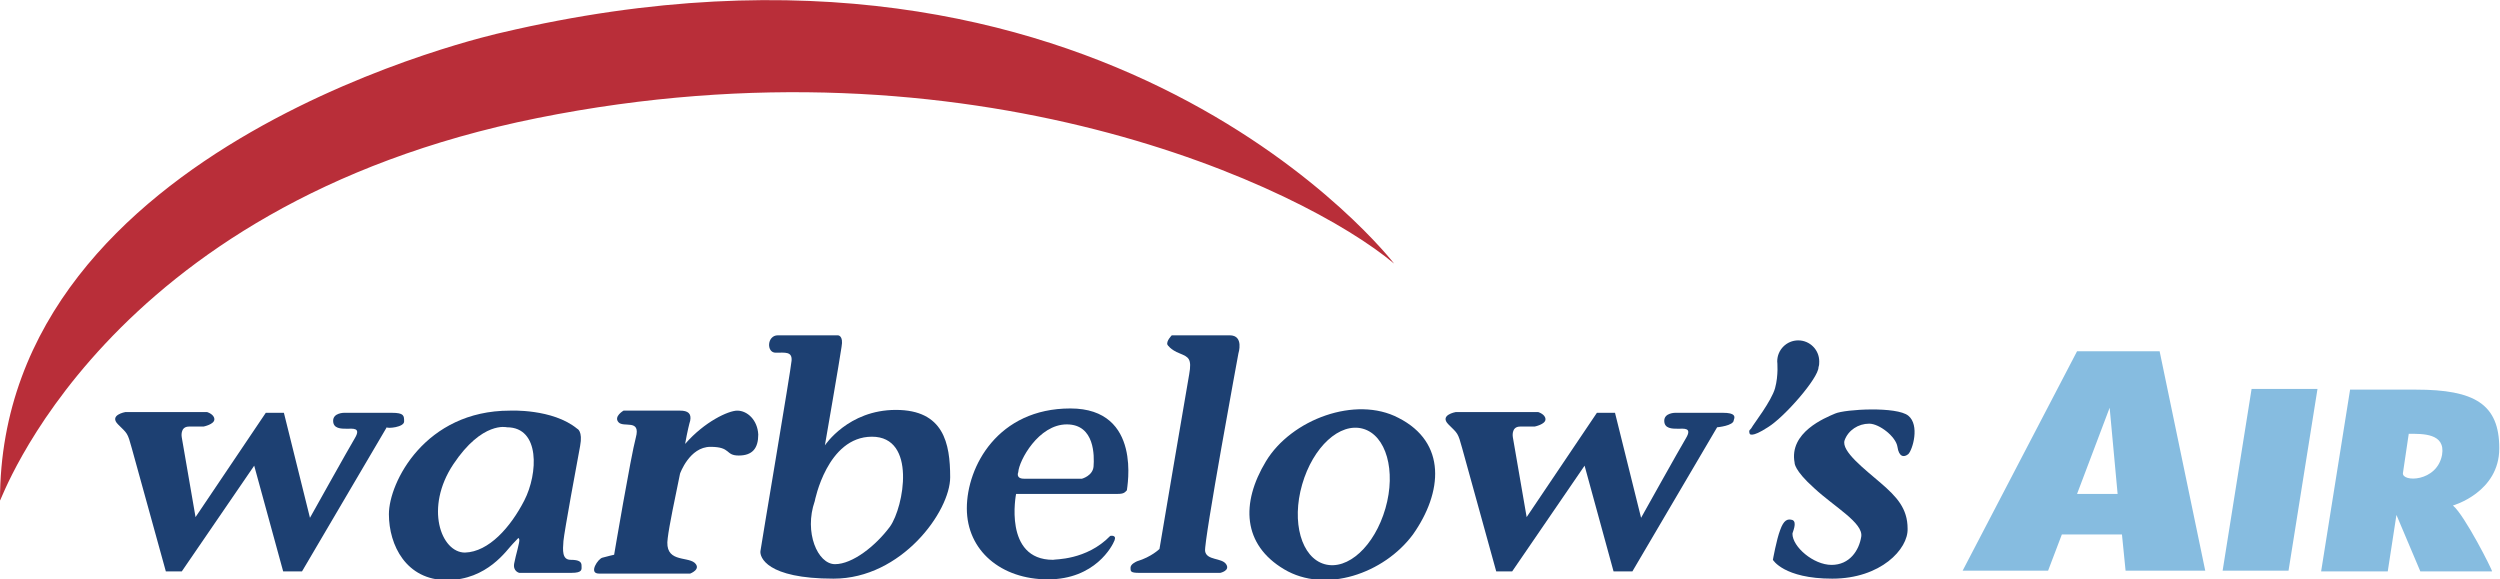 <?xml version="1.0" encoding="utf-8"?>
<!-- Generator: Adobe Illustrator 25.4.1, SVG Export Plug-In . SVG Version: 6.00 Build 0)  -->
<svg version="1.1" id="Layer_1" xmlns="http://www.w3.org/2000/svg" xmlns:xlink="http://www.w3.org/1999/xlink" x="0px" y="0px"
	 viewBox="0 0 345.2 80" style="enable-background:new 0 0 345.2 80;" xml:space="preserve">
<style type="text/css">
	.ac2ffebc{fill:#0C0C11;}
	.s9dc4962{fill:#B92E39;}
	.qeccce71{fill:#86BCE0;}
	.dd95ebe8{fill:#1D4072;}
</style>
<path class="ac2ffebc" d="M84.9-885.5c-0.7-0.1-1.8,0-2.5,0c0.5-0.4,1.2-0.7,1.6-0.5c0.1,0,0.1,0,0.2,0.1
	C84.4-885.8,84.7-885.6,84.9-885.5z"/>
<g>
	<path class="s9dc4962" d="M0,69.1c0,0.6,14-40.7,74.2-52.8S180,25.9,192.5,36.4c0,0-39.6-51.6-123.2-31.9C69.3,4.5,0,19.6,0,69.1z"/>
	<g>
		<path class="qeccce71" d="M286.8,48.5L271,78.8h11.8l1.9-5h8.3l0.5,5h11l-6.3-30.3H286.8z M286.8,68.2l4.5-11.9l1.1,11.9H286.8z"/>
		<polygon class="qeccce71" points="306.9,78.8 316,78.8 320,53.7 310.9,53.7 		"/>
		<path class="qeccce71" d="M338.7,69.8c0,0,6.4-1.8,6.4-7.9c0-6.1-3.4-8.1-11.5-8.1h-9.1l-4,25.1h9.2l1.2-7.8l0,0l3.3,7.8h9.9
			C344.2,78.8,340.3,71.1,338.7,69.8z M337.2,62.8c-0.7,3.8-5.6,3.8-5.4,2.5c0,0,0,0,0,0l0.8-5.4C334.5,59.9,337.7,59.8,337.2,62.8z
			"/>
	</g>
	<g>
		<path class="dd95ebe8" d="M55.8,58.2c0-0.8,0-1.2-1.7-1.2h-6.6c0,0-1.5,0-1.5,1.1c0,1.1,1.1,1.1,1.9,1.1s2-0.2,1.1,1.3
			c-0.9,1.5-6.2,11-6.2,11L39.2,57h-2.5l-9.7,14.4l-1.9-11c0,0-0.3-1.5,1-1.5c1.2,0,2,0,2,0s1.5-0.3,1.5-1c0-0.7-1-1-1-1H17.3
			c0,0-2.3,0.4-1,1.7c1.3,1.3,1.3,1.1,1.9,3.3c0.6,2.2,4.7,17,4.7,17h2.2l10-14.6l4,14.6h2.6l11.7-19.9C53.5,59.2,55.8,59,55.8,58.2
			z"/>
		<path class="dd95ebe8" d="M237.9,57h-6.6c0,0-1.5,0-1.5,1.1c0,1.1,1.1,1.1,1.9,1.1s2-0.2,1.1,1.3c-0.9,1.5-6.2,11-6.2,11L223,57h-2.5
			l-9.7,14.4l-1.9-11c0,0-0.3-1.5,1-1.5s2,0,2,0s1.5-0.3,1.5-1c0-0.7-1-1-1-1h-11.4c0,0-2.3,0.4-1,1.7c1.3,1.3,1.3,1.1,1.9,3.3
			c0.6,2.2,4.7,17,4.7,17h2.2l10-14.6l4,14.6h2.6l11.7-19.9c0,0,2.3-0.2,2.3-1C239.6,57.5,239.6,57,237.9,57z"/>
		<path class="dd95ebe8" d="M101.8,56.7c-1.2,0-4.5,1.5-7.2,4.6c0.3-1.7,0.6-2.9,0.7-3.2c0.2-1-0.3-1.4-1.4-1.4c-1.1,0-7.8,0-7.8,0
			s-1.4,0.8-0.7,1.6c0.7,0.8,3.1-0.5,2.4,2.1s-3,16.2-3,16.2s-0.9,0.2-1.6,0.4c-0.6,0.1-2,2.2-0.5,2.2h12.6c0,0,1.6-0.6,0.6-1.5
			c-1.1-0.9-4.2,0-3.7-3.4c0.2-1.7,1-5.5,1.7-8.9l0,0c0,0,1.3-3.7,4.2-3.7c2.9,0,2,1.2,3.9,1.2c1.9,0,2.7-1,2.7-2.9
			C104.6,58,103.2,56.7,101.8,56.7z"/>
		<path class="dd95ebe8" d="M78.8,77.3c-1.2,0-1.1-1.3-1-2.6c0.1-1.2,1.9-11,2.3-13.1c0.4-2.1-0.4-2.4-0.4-2.4c-3.4-2.8-9.3-2.5-9.3-2.5
			c-11.7,0-16.7,9.9-16.7,14.3c0,4.3,2.4,9.1,8,9.1s8.3-4.2,9.1-5s0.8-1,0.9-0.6c0.1,0.3-0.5,2.2-0.7,3.3c-0.2,1.1,0.7,1.3,0.7,1.3
			s5.6,0,7.2,0s1.4-0.5,1.4-1C80.3,77.6,80,77.3,78.8,77.3z M72.4,69.1c-1.9,3.7-4.9,7.1-8.2,7.2c-3.3,0-5.6-6.2-1.6-12.2
			S70,59,70,59C74.6,59,74.3,65.4,72.4,69.1z"/>
		<path class="dd95ebe8" d="M123.7,56.6c-6.6,0-9.8,4.9-9.8,4.9s2.1-12.1,2.3-13.6c0.3-1.6-0.5-1.6-0.5-1.6h-8.3c-1.5,0-1.6,2.4-0.3,2.4
			c1.3,0,2.3-0.2,2.2,1.1c-0.1,1.3-4.2,25.5-4.3,26.3s0.8,3.8,10.1,3.8c9.4,0,16.1-9.3,16.1-14S130.3,56.6,123.7,56.6z M122.9,72.7
			c-2,2.7-5.2,5.2-7.6,5.2s-4.3-4.4-2.8-8.7c0,0,1.7-8.9,7.9-8.9S124.8,70,122.9,72.7z"/>
		<path class="dd95ebe8" d="M147.8,56.4c-10,0-14.3,8-14.3,13.8s4.7,9.8,11.2,9.8s8.9-4.6,9.2-5.4c0.3-0.8-0.6-0.6-0.6-0.6
			c-3.3,3.4-7.7,3.2-7.9,3.3c-6.9,0-5.1-9.1-5.1-9.1h14c0.9,0,1-0.2,1.3-0.5C155.6,67.4,157.8,56.4,147.8,56.4z M151,64.4
			c-0.1,1.3-1.6,1.7-1.6,1.7s-6.8,0-8,0c-1.2,0-0.8-0.9-0.8-0.9c0.1-1.6,2.8-6.6,6.7-6.6S151.1,63,151,64.4z"/>
		<path class="dd95ebe8" d="M169.8,46.3c-2,0-8,0-8,0s-0.8,0.8-0.6,1.3c0,0,0.4,0.7,1.7,1.2c1.2,0.5,1.7,0.7,1.3,2.9
			c-0.4,2.2-4.1,24.1-4.1,24.1s-1.1,1.1-3.1,1.7c-0.2,0.1-0.9,0.4-0.9,0.9c0,0.5,0,0.7,1.2,0.7c1.2,0,11.2,0,11.2,0s1.4-0.3,0.8-1.2
			s-2.7-0.5-2.9-1.8c-0.2-1.3,4.6-27.3,4.6-27.3S171.8,46.3,169.8,46.3z"/>
		<path class="dd95ebe8" d="M193.1,57.7c-5.9-3.1-14.8,0.2-18.3,6c-3.5,5.8-3.2,11.5,2.5,14.9c5.7,3.4,13.8,0.6,17.8-4.8
			C199.2,68,199.8,61.1,193.1,57.7z M191.3,70.2c-1.5,5.2-5.2,8.6-8.4,7.7c-3.2-0.9-4.6-5.8-3.1-11c1.5-5.2,5.2-8.6,8.4-7.7
			C191.4,60.1,192.8,65,191.3,70.2z"/>
		<path class="dd95ebe8" d="M251.1,50.7C251.1,50.7,251.1,50.7,251.1,50.7c0.1-0.3,0.1-0.5,0.1-0.8c0-1.6-1.3-2.9-2.9-2.9
			c-1.6,0-2.9,1.3-2.9,2.9c0,0,0.2,1.9-0.3,3.7c-0.5,1.8-3,5-3.2,5.4c-0.2,0.4-0.5,0.3-0.3,0.9c0,0,0.2,0.6,2.5-0.9
			C246.4,57.6,251.1,52.2,251.1,50.7z"/>
		<path class="dd95ebe8" d="M258.1,58.5c1.4,0,3.7,1.8,3.9,3.2s0.9,1.5,1.5,1c0.6-0.6,1.6-4,0-5.3c-1.6-1.3-8.7-0.9-10.1-0.3
			c-1.4,0.6-6.4,2.6-5.6,6.8c0,0-0.1,1,2.7,3.5c2.8,2.6,6.8,4.8,6.5,6.7c-0.3,1.9-1.6,3.9-4.1,3.9s-5.4-2.5-5.4-4.3
			c0-0.2,0.7-1.6,0-1.9c-0.7-0.2-1.2,0-1.7,1.4c-0.5,1.3-1,4.1-1,4.1s1.5,2.6,8.2,2.6s10.5-4.1,10.4-6.9c0-2.8-1.5-4.4-3.7-6.3
			c-2.2-1.9-5.5-4.4-5-5.9C255.2,59.4,256.6,58.5,258.1,58.5z"/>
	</g>
</g>
</svg>
